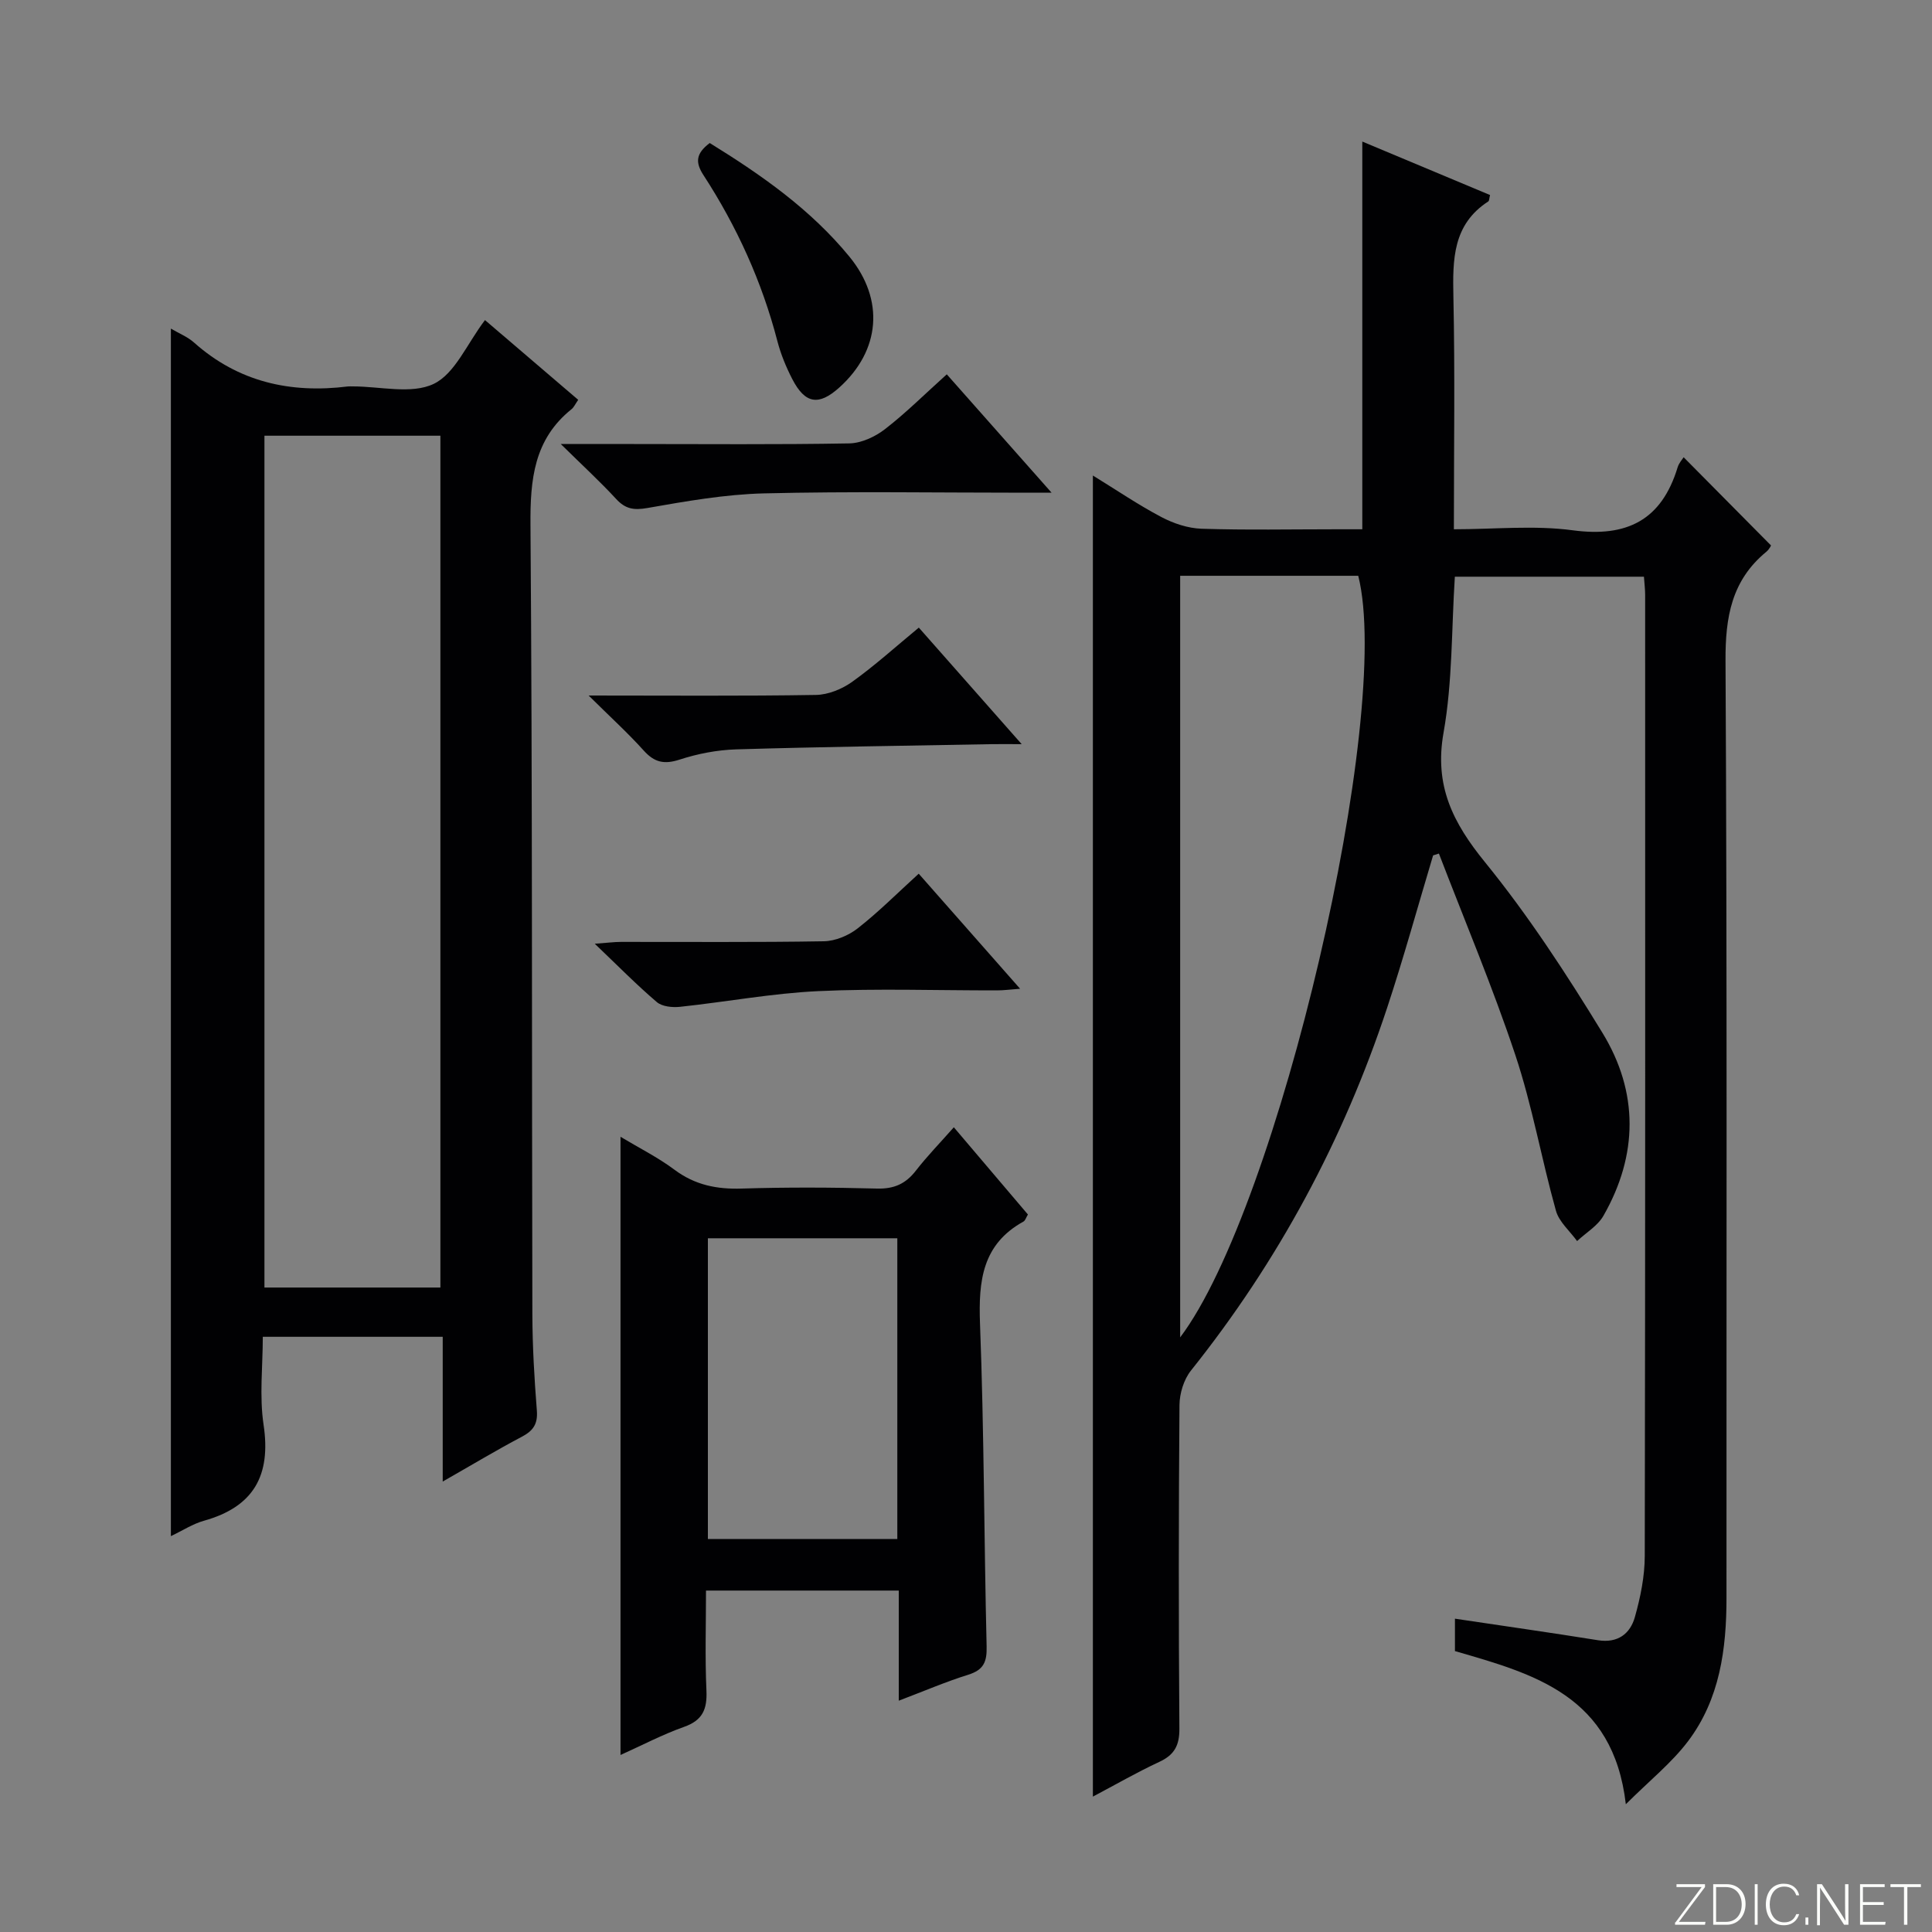 <svg enable-background="new 0 0 400 400" viewBox="0 0 400 400" xmlns="http://www.w3.org/2000/svg"><rect x="0" y="0" width="400" height="400" fill="#808080" stroke="none"/><g fill="#fbfcfa"><path d="m346.9 398 5.4-7.3h-5.2v-.6h5.9v.6l-5.4 7.2h5.5l-.1.6h-6.2v-.5z"/><path d="m354.7 390.1h2.8c2.3 0 3.9 1.6 3.9 4.1s-1.6 4.3-3.9 4.3h-2.8zm.6 7.8h2c2.2 0 3.3-1.6 3.3-3.6 0-1.8-1-3.6-3.3-3.6h-2z"/><path d="m363.9 390.1v8.4h-.6v-8.4z"/><path d="m372.5 396.3c-.4 1.3-1.4 2.3-3.2 2.3-2.4 0-3.7-1.9-3.7-4.3 0-2.3 1.2-4.3 3.7-4.3 1.8 0 2.9 1 3.2 2.4h-.6c-.4-1.1-1.1-1.8-2.5-1.8-2.1 0-3 1.9-3 3.7s.9 3.7 3 3.7c1.4 0 2.1-.7 2.5-1.7z"/><path d="m373.8 398.5v-1.5h.6v1.5z"/><path d="m376.2 398.5v-8.4h1c1.3 2 4.4 6.7 4.9 7.6-.1-1.2-.1-2.4-.1-3.8v-3.8h.7v8.4h-.9c-1.2-1.9-4.4-6.8-5-7.7.1 1.1 0 2.3 0 3.9v3.9h-.6z"/><path d="m390 394.4h-4.3v3.5h4.7l-.1.6h-5.2v-8.4h5.1v.6h-4.5v3.1h4.3v.7z"/><path d="m394.2 390.7h-2.8v-.6h6.3v.6h-2.8v7.8h-.7z"/></g><path d="m226.27 371.97c0-91.34 0-182.02 0-273.52 4.91 3.02 9.4 6.08 14.18 8.6 2.52 1.33 5.52 2.33 8.34 2.42 9.32.3 18.66.11 27.99.11h5.27c0-26.89 0-53.15 0-80.27 9.27 3.88 17.88 7.48 26.45 11.07-.19.72-.16 1.19-.36 1.32-7.38 4.78-7.39 12.01-7.23 19.73.34 15.81.1 31.63.1 48.15 8.4 0 16.63-.86 24.6.21 11.25 1.51 18.41-2.12 21.73-13.05.28-.91 1-1.68 1.24-2.07 5.91 5.97 11.8 11.91 18.07 18.24.14-.2-.25.75-.95 1.33-7.19 5.91-8.5 13.51-8.45 22.56.35 64.65.17 129.3.2 193.95.01 10.67-1.38 21.06-7.98 29.78-3.4 4.49-7.95 8.12-12.86 13.02-2.6-22.54-19.03-26.98-35.38-31.71 0-2.15 0-4.27 0-6.71 10.01 1.5 19.83 2.89 29.61 4.46 4.09.65 6.66-1.32 7.64-4.78 1.16-4.11 2.05-8.46 2.05-12.71.12-66.32.09-132.63.08-198.95 0-1.14-.15-2.28-.25-3.75-13.1 0-25.97 0-39.15 0-.7 10.87-.47 21.77-2.34 32.3-1.95 10.99 1.93 18.63 8.6 26.83 8.99 11.06 16.85 23.13 24.3 35.31 7.5 12.27 7.41 25.28.2 37.88-1.2 2.1-3.61 3.5-5.45 5.23-1.5-2.08-3.73-3.96-4.38-6.28-2.99-10.69-4.9-21.71-8.4-32.22-4.7-14.1-10.5-27.84-15.83-41.73-.4.13-.8.25-1.2.38-3.16 10.52-6.07 21.13-9.52 31.56-9.07 27.41-22.55 52.48-40.6 75.08-1.49 1.86-2.37 4.74-2.39 7.15-.18 22.33-.19 44.65-.02 66.98.03 3.5-1.03 5.46-4.16 6.91-4.66 2.17-9.09 4.73-13.75 7.19zm18.07-252.76v157.68c20.36-26.96 44.13-128.94 36.87-157.68-12.08 0-24.2 0-36.87 0z" fill="#010103"/><path d="m35.38 68.03c1.75 1.04 3.49 1.72 4.79 2.89 9.18 8.17 19.95 10.57 31.86 9.09.33-.04.67 0 1-.01 5.66-.01 12.15 1.68 16.76-.52 4.41-2.11 6.88-8.28 10.62-13.21 6.25 5.35 12.72 10.88 19.3 16.51-.62.9-.89 1.54-1.36 1.92-7.81 6.26-8.59 14.56-8.52 23.98.41 54.48.26 108.96.39 163.44.02 6.64.41 13.3.93 19.92.22 2.78-.75 4.18-3.12 5.43-5.24 2.76-10.32 5.82-16.37 9.27 0-10.55 0-20.09 0-29.97-12.53 0-24.44 0-37.25 0 0 6.06-.73 12.26.16 18.21 1.58 10.51-2.06 16.99-12.33 19.87-2.33.65-4.46 2.05-6.86 3.19 0-83.4 0-166.4 0-250.01zm19.37 22.18v176.36h36.43c0-58.85 0-117.53 0-176.36-12.22 0-24.03 0-36.43 0z" fill="#010103"/><path d="m186.08 329.31c-13.51 0-26.28 0-39.91 0 0 6.9-.22 13.82.09 20.72.17 3.84-.78 6.14-4.63 7.5-4.46 1.58-8.69 3.81-13.16 5.82 0-42.86 0-85.15 0-127.99 3.9 2.34 7.76 4.27 11.16 6.81 4.25 3.18 8.78 4.08 13.97 3.91 9.32-.29 18.65-.25 27.97 0 3.54.1 5.95-.99 8.06-3.72 2.33-3 5-5.74 7.85-8.97 5.3 6.24 10.32 12.16 15.34 18.06-.4.66-.55 1.25-.92 1.46-8.53 4.71-9.33 12.27-9 21.12.85 22.27.83 44.57 1.37 66.86.08 3.18-.62 4.84-3.77 5.83-4.72 1.48-9.28 3.44-14.42 5.39 0-7.73 0-14.97 0-22.8zm-.3-72.94c-13.32 0-26.2 0-39.22 0v62.26h39.22c0-20.82 0-41.27 0-62.26z" fill="#010103"/><path d="m116.1 91.93h14.76c15 0 30 .14 44.99-.13 2.5-.05 5.35-1.38 7.39-2.96 4.33-3.35 8.23-7.25 12.78-11.34 6.97 7.87 13.87 15.66 21.7 24.51-2.57 0-4.07 0-5.57 0-18 0-36-.3-53.99.14-8.07.2-16.16 1.63-24.14 3.03-2.82.49-4.54.2-6.45-1.87-3.34-3.62-6.97-6.95-11.47-11.38z" fill="#010103"/><path d="m121.87 144c16.74 0 31.9.13 47.05-.12 2.54-.04 5.41-1.21 7.52-2.72 4.7-3.37 9.02-7.28 13.79-11.22 6.99 7.92 13.75 15.58 21.3 24.13-2.75 0-4.49-.03-6.22 0-17.63.33-35.27.55-52.9 1.08-3.93.12-7.97.9-11.71 2.12-3.18 1.03-5.2.59-7.41-1.86-3.3-3.67-6.97-7-11.42-11.41z" fill="#010103"/><path d="m190.21 180.89c7.11 8.07 13.8 15.66 20.99 23.82-2.01.15-3.39.34-4.77.34-12.33.02-24.68-.42-36.99.15-9.57.45-19.08 2.23-28.64 3.25-1.58.17-3.7-.04-4.8-.97-4.17-3.55-8.02-7.47-12.86-12.09 2.67-.19 4.05-.38 5.43-.38 14-.02 28 .11 41.99-.13 2.38-.04 5.11-1.18 7.01-2.67 4.31-3.37 8.19-7.27 12.64-11.32z" fill="#010103"/><path d="m146.94 29.61c10.76 6.64 20.93 13.77 28.94 23.55 7.28 8.9 6.41 19.41-2.12 27.08-4.25 3.82-7.07 3.39-9.73-1.76-1.28-2.49-2.38-5.15-3.08-7.85-3.2-12.32-8.4-23.75-15.31-34.38-1.72-2.65-1.57-4.46 1.3-6.64z" fill="#010103"/></svg>